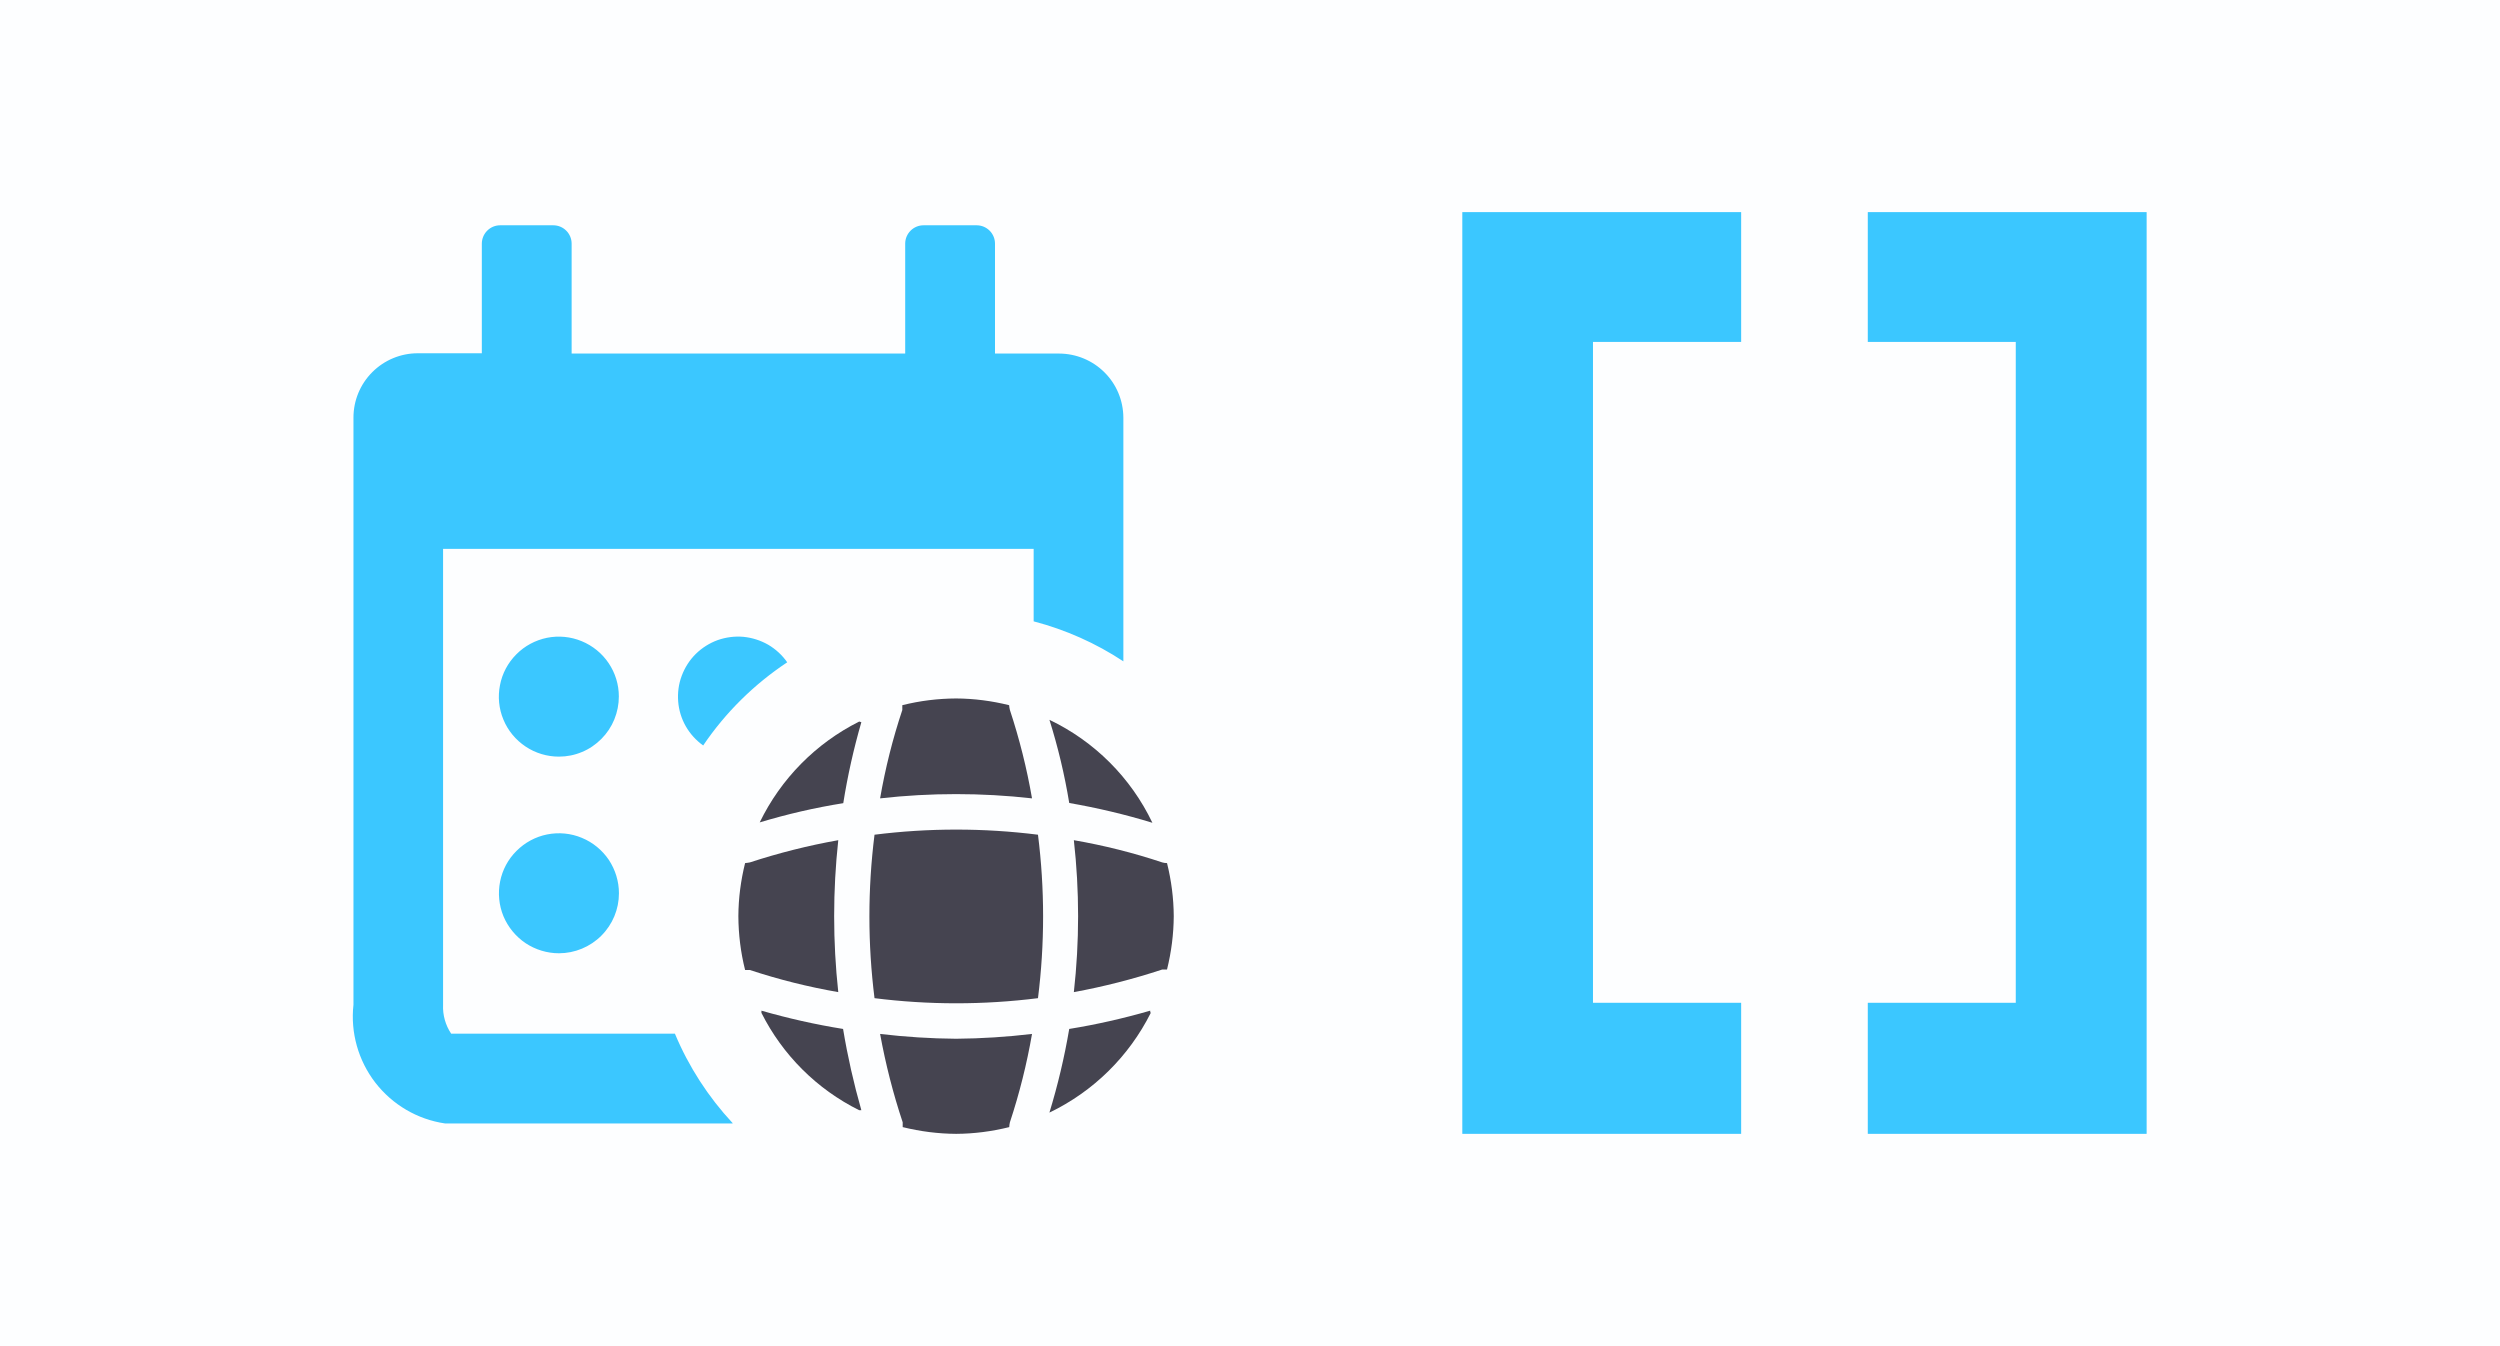 <svg width="26" height="14" viewBox="0 0 26 14" fill="none"
  xmlns="http://www.w3.org/2000/svg">
  <g clip-path="url(#clip0_6808_93393)">
    <path opacity="0.01" d="M26 0H0V14H26V0Z" fill="#3BC7FF"/>
    <path d="M22.325 11.792H19.425V10.429H20.964V3.556H19.425V2.206H22.325V11.79V11.792ZM18.108 11.792H15.208V2.206H18.108V3.556H16.567V10.429H18.108V11.792Z" fill="#3BC7FF"/>
    <path d="M7.619 11.684H4.629C4.341 11.642 4.081 11.489 3.903 11.259C3.726 11.029 3.644 10.739 3.676 10.45V4.343C3.676 4.166 3.746 3.996 3.872 3.87C3.997 3.745 4.167 3.674 4.344 3.674H5.011V2.534C5.011 2.484 5.031 2.435 5.067 2.399C5.102 2.364 5.15 2.343 5.201 2.343H5.754C5.805 2.343 5.853 2.363 5.889 2.399C5.925 2.435 5.945 2.483 5.945 2.534V3.677H9.414V2.534C9.414 2.483 9.434 2.435 9.47 2.399C9.506 2.363 9.554 2.343 9.605 2.343H10.157C10.208 2.343 10.256 2.363 10.292 2.399C10.328 2.435 10.348 2.483 10.348 2.534V3.677H11.016C11.193 3.678 11.362 3.748 11.487 3.873C11.612 3.997 11.682 4.166 11.683 4.343V6.878C11.397 6.689 11.082 6.549 10.75 6.462V5.708H4.608V10.45C4.603 10.556 4.633 10.662 4.692 10.75H7.019C7.162 11.093 7.366 11.408 7.619 11.68V11.684ZM5.813 9.914C5.69 9.914 5.569 9.877 5.466 9.809C5.364 9.74 5.284 9.643 5.236 9.529C5.189 9.415 5.177 9.289 5.201 9.168C5.225 9.047 5.284 8.936 5.372 8.849C5.459 8.762 5.57 8.702 5.691 8.678C5.812 8.654 5.938 8.666 6.052 8.714C6.166 8.761 6.263 8.841 6.332 8.943C6.4 9.046 6.437 9.167 6.437 9.29C6.437 9.456 6.371 9.614 6.254 9.731C6.137 9.848 5.978 9.914 5.813 9.914ZM5.813 7.869C5.69 7.869 5.569 7.833 5.466 7.764C5.364 7.696 5.283 7.599 5.236 7.485C5.188 7.371 5.176 7.246 5.2 7.125C5.223 7.004 5.283 6.892 5.37 6.805C5.457 6.717 5.568 6.658 5.689 6.633C5.81 6.609 5.935 6.621 6.049 6.668C6.163 6.715 6.261 6.794 6.33 6.897C6.399 6.999 6.436 7.12 6.436 7.243C6.436 7.325 6.42 7.406 6.389 7.482C6.358 7.558 6.312 7.627 6.254 7.685C6.196 7.743 6.128 7.79 6.052 7.821C5.976 7.853 5.895 7.869 5.813 7.869ZM7.313 7.753C7.239 7.7 7.177 7.632 7.132 7.553C7.087 7.474 7.06 7.386 7.053 7.295C7.046 7.204 7.058 7.113 7.09 7.028C7.122 6.943 7.171 6.865 7.236 6.801C7.301 6.737 7.379 6.688 7.464 6.657C7.55 6.627 7.641 6.615 7.732 6.623C7.822 6.632 7.91 6.66 7.989 6.705C8.067 6.751 8.135 6.813 8.187 6.888C7.842 7.117 7.545 7.41 7.313 7.753Z" fill="#3BC7FF"/>
    <path d="M8.958 11.546C8.951 11.546 8.942 11.546 8.935 11.546C8.496 11.328 8.139 10.972 7.919 10.534C7.919 10.527 7.919 10.518 7.919 10.511C8.198 10.591 8.481 10.655 8.768 10.701C8.815 10.986 8.879 11.268 8.958 11.546Z" fill="#454450"/>
    <path d="M11.967 10.536C11.74 10.988 11.37 11.352 10.914 11.571C11.001 11.286 11.07 10.995 11.12 10.701C11.404 10.655 11.685 10.591 11.962 10.511C11.96 10.52 11.967 10.529 11.967 10.536Z" fill="#454450"/>
    <path d="M11.985 8.557C11.701 8.47 11.412 8.402 11.12 8.351C11.072 8.058 11.003 7.769 10.914 7.486C11.383 7.71 11.761 8.088 11.985 8.557Z" fill="#454450"/>
    <path d="M8.958 7.511C8.878 7.788 8.815 8.069 8.77 8.353C8.476 8.4 8.186 8.467 7.901 8.553C8.121 8.099 8.485 7.73 8.936 7.504C8.943 7.504 8.952 7.511 8.958 7.511Z" fill="#454450"/>
    <path d="M10.733 8.303C10.208 8.244 9.678 8.244 9.153 8.303C9.207 7.991 9.284 7.684 9.384 7.384C9.385 7.367 9.385 7.351 9.384 7.334C9.567 7.288 9.754 7.265 9.943 7.264C10.129 7.265 10.314 7.289 10.495 7.334C10.496 7.351 10.499 7.368 10.503 7.384C10.602 7.684 10.679 7.991 10.733 8.303Z" fill="#454450"/>
    <path d="M8.718 10.318C8.406 10.264 8.099 10.187 7.799 10.088C7.782 10.087 7.766 10.087 7.749 10.088C7.703 9.905 7.68 9.717 7.679 9.528C7.68 9.342 7.704 9.157 7.749 8.976C7.766 8.975 7.782 8.972 7.799 8.969C8.099 8.871 8.407 8.793 8.718 8.738C8.661 9.263 8.661 9.793 8.718 10.318Z" fill="#454450"/>
    <path d="M12.207 9.528C12.206 9.715 12.182 9.901 12.137 10.083C12.12 10.082 12.104 10.082 12.087 10.083C11.787 10.182 11.479 10.261 11.168 10.318C11.227 9.793 11.227 9.263 11.168 8.738C11.48 8.792 11.787 8.869 12.087 8.969C12.103 8.974 12.12 8.976 12.137 8.976C12.182 9.157 12.206 9.342 12.207 9.528Z" fill="#454450"/>
    <path d="M10.733 10.753C10.679 11.065 10.602 11.372 10.503 11.672C10.499 11.688 10.497 11.705 10.496 11.722C10.315 11.767 10.13 11.791 9.944 11.792C9.757 11.791 9.57 11.767 9.388 11.722C9.389 11.705 9.389 11.689 9.388 11.672C9.288 11.372 9.21 11.065 9.153 10.753C9.415 10.784 9.679 10.801 9.943 10.803C10.207 10.801 10.471 10.784 10.733 10.753Z" fill="#454450"/>
    <path d="M10.795 10.381C10.23 10.452 9.659 10.452 9.095 10.381C9.024 9.817 9.024 9.245 9.095 8.681C9.659 8.61 10.23 8.61 10.795 8.681C10.866 9.245 10.866 9.817 10.795 10.381Z" fill="#454450"/>
  </g>
  <defs>
    <clipPath id="clip0_6808_93393">
      <rect width="26" height="14" fill="white"/>
    </clipPath>
  </defs>
</svg>
